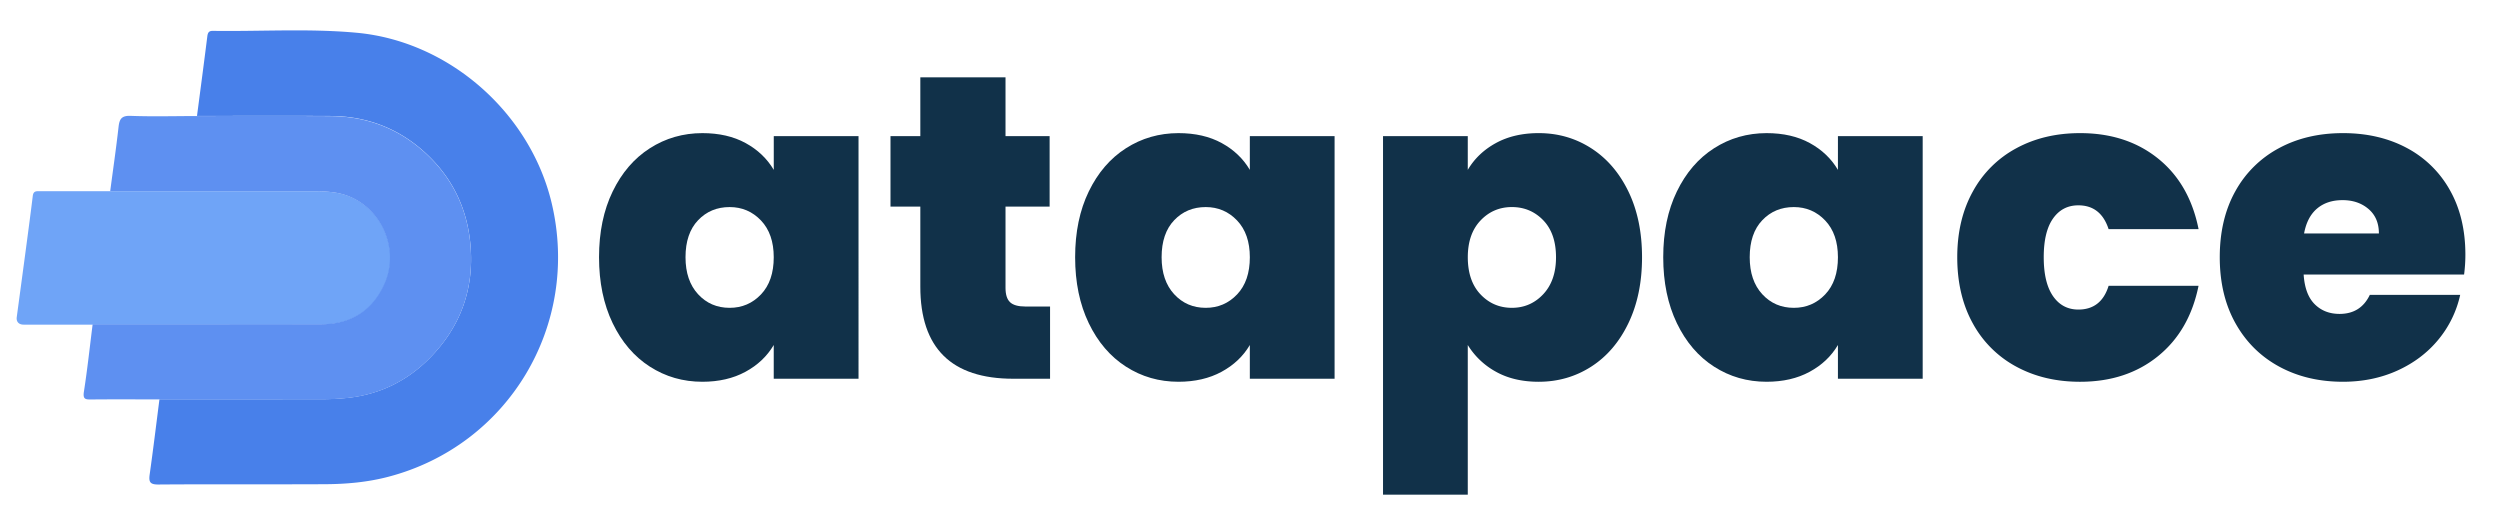<svg id="Layer_1" data-name="Layer 1" xmlns="http://www.w3.org/2000/svg" viewBox="0 0 3642.23 746.61"><defs><style>.cls-1{fill:#113149;}.cls-2{fill:#6fa4f7;}.cls-3{fill:#4880ea;}.cls-4{fill:#5e90f1;}</style></defs><path class="cls-1" d="M892.58,279q19.84-41,54.18-63t76.54-22.05q36.54,0,63,14.49t41,39.06V198.35h123.48V551.78H1127.25V502.64q-14.49,24.57-41.26,39.06t-62.69,14.49q-42.21,0-76.54-22.05t-54.18-63.32q-19.85-41.25-19.85-96.07T892.58,279Zm216.09,42.21q-18.59-19.53-45.68-19.53-27.72,0-46,19.21t-18.27,53.87q0,34,18.27,53.86t46,19.85q27.09,0,45.68-19.53t18.58-54.18Q1127.25,340.73,1108.67,321.2Z"/><path class="cls-1" d="M1529.82,446.57V551.78h-53.55q-135.46,0-135.45-134.19V301h-43.47V198.35h43.47V112.67h124.11v85.68h64.26V301h-64.26V419.48q0,14.49,6.61,20.79t22.37,6.3Z"/><path class="cls-1" d="M1586.2,279q19.85-41,54.18-63t76.54-22.05q36.54,0,63,14.49t40.95,39.06V198.35h123.48V551.78H1820.87V502.64q-14.49,24.57-41.26,39.06t-62.69,14.49q-42.21,0-76.54-22.05t-54.18-63.32q-19.85-41.25-19.85-96.07T1586.2,279Zm216.09,42.21q-18.6-19.53-45.68-19.53-27.72,0-46,19.21t-18.27,53.87q0,34,18.27,53.86t46,19.85q27.09,0,45.68-19.53t18.58-54.18Q1820.87,340.73,1802.29,321.2Z"/><path class="cls-1" d="M2179.34,208.43q26.46-14.49,62.37-14.49,42.2,0,76.54,22.05t54.18,63q19.84,41,19.85,95.76t-19.85,96.07q-19.84,41.28-54.18,63.32t-76.54,22.05q-35.91,0-62.06-14.49a110.18,110.18,0,0,1-41.26-39.06v218H2014.91V198.35h123.48v49.14Q2152.86,222.92,2179.34,208.43Zm69,112.45q-18.59-19.2-45.67-19.21T2157,321.2q-18.58,19.53-18.58,53.55,0,34.65,18.58,54.18t45.68,19.53q27.07,0,45.67-19.85t18.59-53.86Q2266.91,340.1,2248.32,320.88Z"/><path class="cls-1" d="M2443,279q19.85-41,54.18-63t76.54-22.05q36.54,0,63,14.49t40.95,39.06V198.35h123.48V551.78H2677.66V502.64q-14.49,24.57-41.26,39.06t-62.69,14.49q-42.21,0-76.54-22.05T2443,470.82q-19.84-41.25-19.85-96.07T2443,279Zm216.09,42.21q-18.59-19.53-45.68-19.53-27.72,0-46,19.21t-18.27,53.87q0,34,18.27,53.86t46,19.85q27.09,0,45.68-19.53t18.58-54.18Q2677.66,340.73,2659.08,321.2Z"/><path class="cls-1" d="M2874.22,279a156.3,156.3,0,0,1,63.31-63q40.63-22.05,92.93-22.05,67.41,0,113.4,36.85t59.22,103H3072q-11.34-34.65-44.1-34.65-23.31,0-36.86,19.21t-13.54,56.39q0,37.17,13.54,56.7T3027.94,451q33.39,0,44.1-34.65h131q-13.23,65.52-59.22,102.69t-113.4,37.17q-52.3,0-92.93-22.05a156.3,156.3,0,0,1-63.31-63q-22.68-41-22.68-96.39Q2851.54,319.94,2874.22,279Z"/><path class="cls-1" d="M3589.9,400H3356.17q1.89,29,16.06,43.15t36.23,14.18q30.86,0,44.1-27.72h131.67a154.13,154.13,0,0,1-31.82,65.2q-23.62,28.68-59.53,45t-79.38,16.38q-52.3,0-92.93-22.05t-63.63-63q-23-41-23-96.39t22.68-96.08A156.81,156.81,0,0,1,3319.94,216q40.64-22.05,93.56-22.05,52.27,0,92.61,21.42a154.4,154.4,0,0,1,63,61.42q22.68,40,22.68,94.19A223.83,223.83,0,0,1,3589.9,400ZM3465.79,340.1q0-22.68-15.12-35.6t-37.8-12.91q-22.68,0-37.17,12.28t-18.9,36.23Z"/><path class="cls-2" d="M47.73,285.55c.91-7.59,5.27-7,10.33-7H461.48a180.33,180.33,0,0,1,27.17,2.06c61.68,9.32,97.68,77.74,71.57,134.49-17.83,38.88-49.51,57.67-91.89,57.78-111.23.27-222.47.13-333.7.15l-100.25-.06c-6.79,0-10.86-4.07-10-10.78C29.06,427.39,43.82,318.59,47.73,285.55Z"/><path class="cls-3" d="M287,168.89c5.05-38.54,10.19-77.08,15-115.63.66-5.33,2-8.39,8.1-8.3,70,1,140.06-3.69,209.77,2.78,134.91,12.56,252.88,116.91,284,248.77C845.69,474,740.66,649.15,565.18,694.76c-29.86,7.77-60.3,10.48-90.92,10.67-81.16.43-162.32-.15-243.48.45-12.41.1-14.23-3.84-12.7-14.75,5.14-36.42,9.54-72.94,14.23-109.43q118,0,236-.09a364.65,364.65,0,0,0,38.25-2c46.8-5,86.82-24.9,119.15-57.58,44.79-45.26,65.36-100.39,59.75-165.1-4.37-50.49-24.25-93.49-59.64-128.45-39.43-39-88-59.18-143.82-59.52C417,168.64,352,168.9,287,168.89Z"/><path class="cls-4" d="M287,169.07c65,0,130-.25,195,.13,55.84.33,104.35,20.54,143.78,59.47,35.39,35,55.28,78,59.64,128.45C691,421.84,670.45,477,625.66,522.22c-32.34,32.66-72.34,52.54-119.16,57.58a364.46,364.46,0,0,1-38.24,2q-118,.18-236,.09c-33.13,0-66.25-.23-99.37.1-8.42.08-12.29-.33-10.68-11.11,5.07-32.66,8.61-65.56,12.74-98.35q166.43,0,332.85-.15c42.26-.11,73.82-18.86,91.65-57.63,26.09-56.6-9.86-124.85-71.39-134.15a180.39,180.39,0,0,0-27.07-2H160.53c4.11-31.09,8.64-62.15,12.14-93.31,1.28-11.49,4-17,17.56-16.49C222.45,170,254.74,169.08,287,169.07Z"/></svg>